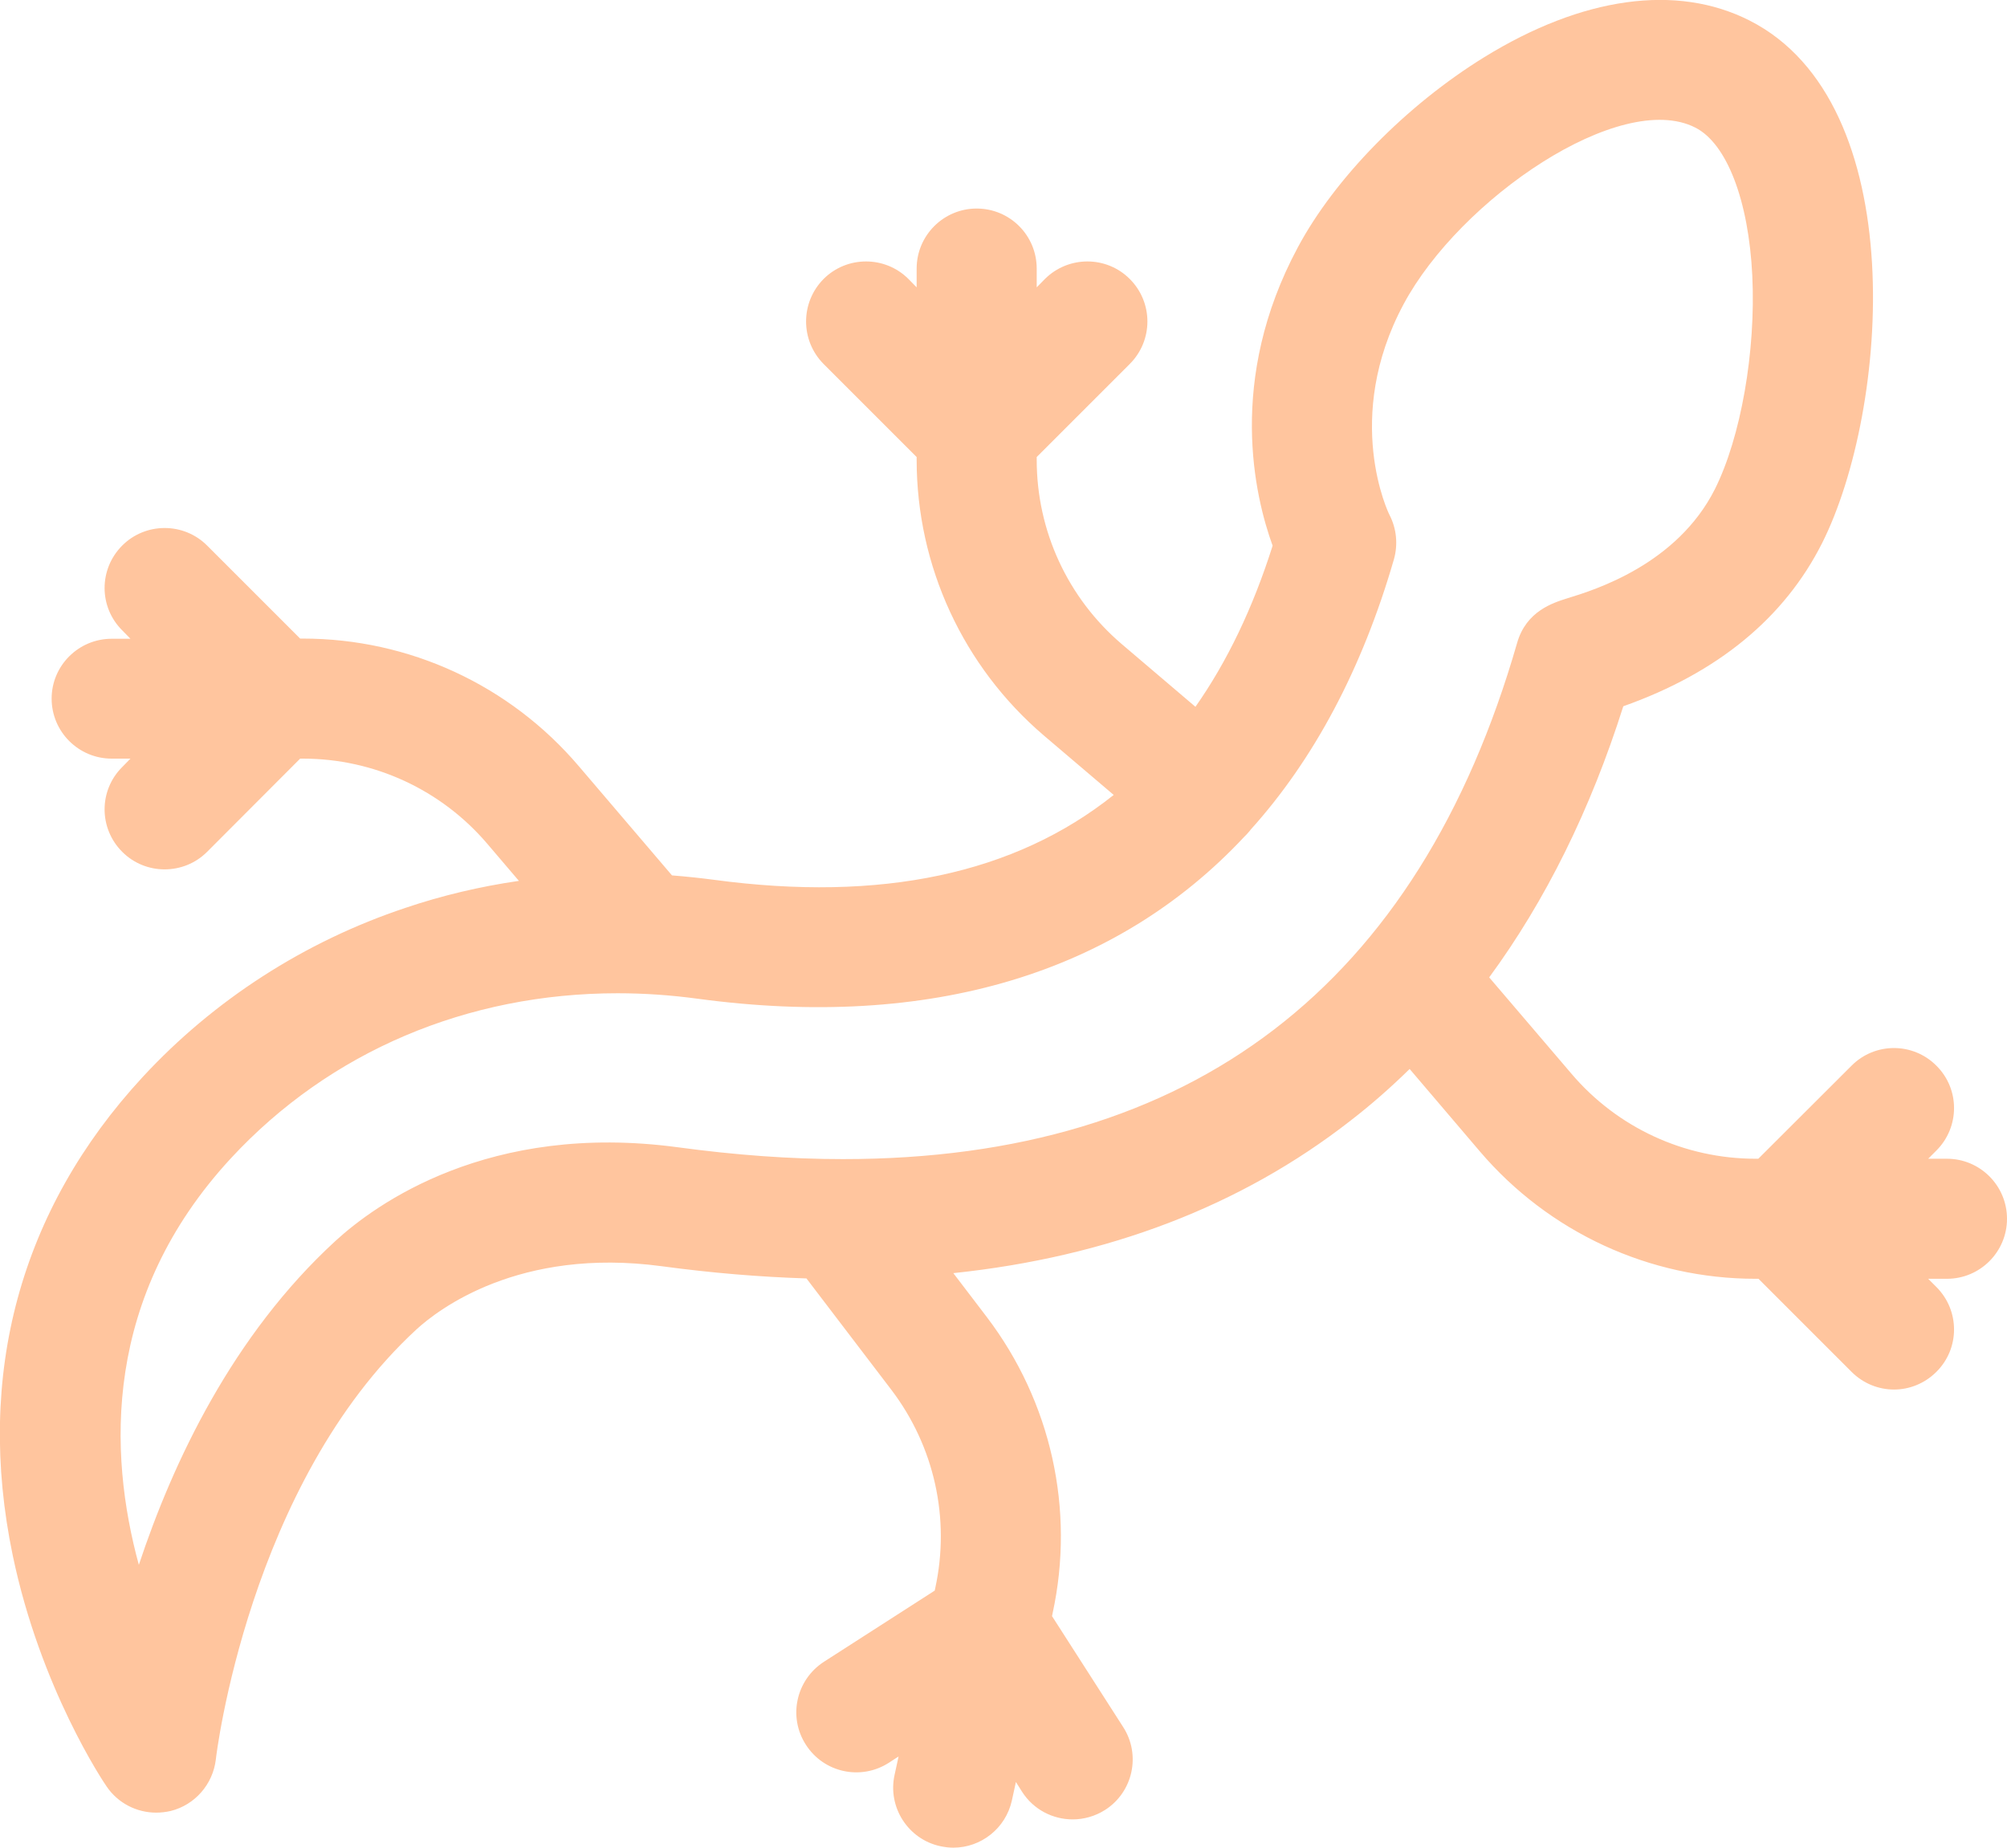 <svg width="110" height="101.272" viewBox="0 0 110 101.272" fill="none" xmlns="http://www.w3.org/2000/svg" xmlns:xlink="http://www.w3.org/1999/xlink">
	<desc>
			Created with Pixso.
	</desc>
	<defs/>
	<path id="Vector" d="M110 66.8C110 64.98 108.52 63.51 106.71 63.51L105.68 63.51L106.13 63.06C107.42 61.77 107.42 59.69 106.13 58.41C104.85 57.12 102.76 57.12 101.48 58.41L96.37 63.51L96.22 63.51C92.33 63.51 88.64 61.81 86.12 58.84L81.62 53.57C84.71 49.36 87.17 44.39 88.97 38.71C94.14 36.88 97.8 33.87 99.87 29.76C103.53 22.47 104.82 5.64 95.88 1.12C91.89 -0.9 86.72 -0.18 81.34 3.14C77.08 5.77 73.16 9.76 71.13 13.56C67.24 20.81 68.77 27.21 69.75 29.91C68.67 33.32 67.26 36.26 65.52 38.74L61.49 35.31C58.52 32.78 56.82 29.1 56.82 25.2L56.82 25.05L61.92 19.95C63.21 18.66 63.21 16.58 61.92 15.29C60.64 14.01 58.56 14.01 57.27 15.29L56.82 15.75L56.82 14.72C56.82 12.9 55.35 11.43 53.53 11.43C51.72 11.43 50.24 12.9 50.24 14.72L50.24 15.75L49.79 15.29C48.51 14.01 46.42 14.01 45.14 15.29C43.86 16.58 43.86 18.66 45.14 19.95L50.24 25.05L50.24 25.2C50.24 31.03 52.79 36.54 57.22 40.32L61.04 43.57C55.63 47.89 48.31 49.46 39.12 48.22C38.36 48.12 37.59 48.04 36.83 47.98L31.72 41.99C27.94 37.55 22.43 35 16.6 35L16.45 35L11.35 29.9C10.07 28.62 7.98 28.62 6.7 29.9C5.41 31.19 5.41 33.27 6.7 34.55L7.15 35.01L6.12 35.01C4.31 35.01 2.83 36.48 2.83 38.29C2.83 40.11 4.31 41.58 6.12 41.58L7.15 41.58L6.7 42.04C5.41 43.32 5.41 45.4 6.7 46.69C7.34 47.33 8.18 47.65 9.02 47.65C9.87 47.65 10.71 47.33 11.35 46.69L16.45 41.58L16.61 41.58C20.5 41.58 24.19 43.29 26.71 46.25L28.44 48.28C26.31 48.59 24.23 49.08 22.22 49.76C16.7 51.6 11.72 54.81 7.82 59.03C1.1 66.3 -1.36 75.37 0.7 85.26C2.22 92.54 5.69 97.7 5.84 97.91C6.46 98.83 7.49 99.35 8.56 99.35C8.82 99.35 9.08 99.32 9.35 99.26C10.68 98.93 11.67 97.8 11.83 96.43C11.84 96.28 13.63 81.33 22.83 72.86C24.01 71.78 28.44 68.35 36.26 69.4C39 69.77 41.64 69.99 44.2 70.07L48.85 76.17C51.21 79.27 52.09 83.23 51.26 87.04L51.23 87.18L45.16 91.08C43.63 92.07 43.18 94.1 44.17 95.63C45.15 97.16 47.18 97.6 48.71 96.62L49.25 96.27L49.03 97.28C48.64 99.05 49.77 100.81 51.54 101.19C51.78 101.24 52.02 101.27 52.25 101.27C53.76 101.27 55.12 100.22 55.46 98.68L55.68 97.67L56.02 98.21C56.65 99.19 57.71 99.72 58.79 99.72C59.4 99.72 60.02 99.55 60.57 99.2C62.1 98.22 62.54 96.18 61.56 94.66L57.66 88.58L57.69 88.43C58.93 82.74 57.61 76.82 54.08 72.18L52.25 69.78C60.73 68.89 68.02 66.1 74.01 61.43C75.15 60.55 76.23 59.6 77.26 58.59L81.11 63.11C84.89 67.54 90.4 70.09 96.22 70.09L96.38 70.09L101.48 75.19C102.12 75.83 102.96 76.16 103.81 76.16C104.65 76.16 105.49 75.83 106.13 75.19C107.42 73.91 107.42 71.83 106.13 70.54L105.68 70.09L106.71 70.09C108.52 70.09 110 68.62 110 66.8ZM46.2 63.53C43.33 63.53 40.31 63.31 37.14 62.88C26.78 61.49 20.57 66.01 18.38 68.02C12.75 73.19 9.48 80.13 7.61 85.77C5.93 79.62 5.64 71.08 12.65 63.49C18.08 57.62 25.63 54.44 33.85 54.44C35.3 54.44 36.76 54.54 38.24 54.74C50.98 56.46 61.2 53.35 68.2 45.86C68.29 45.77 68.38 45.68 68.47 45.57C68.5 45.54 68.52 45.51 68.54 45.48C72.01 41.63 74.66 36.66 76.4 30.65C76.63 29.83 76.54 28.96 76.15 28.21C76.12 28.16 73.57 22.93 76.93 16.67C80.02 10.9 88.81 4.91 92.91 6.99C92.91 6.99 92.91 6.99 92.91 6.99C94.64 7.86 95.84 10.98 96.04 15.11C96.24 19.27 95.41 23.97 93.99 26.81C91.91 30.94 87.39 32.34 85.91 32.79C85.12 33.04 83.65 33.49 83.15 35.24C77.74 54.04 65.33 63.53 46.2 63.53Z" fill="#FFC59E" fill-opacity="1" fill-rule="nonzero"/>
</svg>
